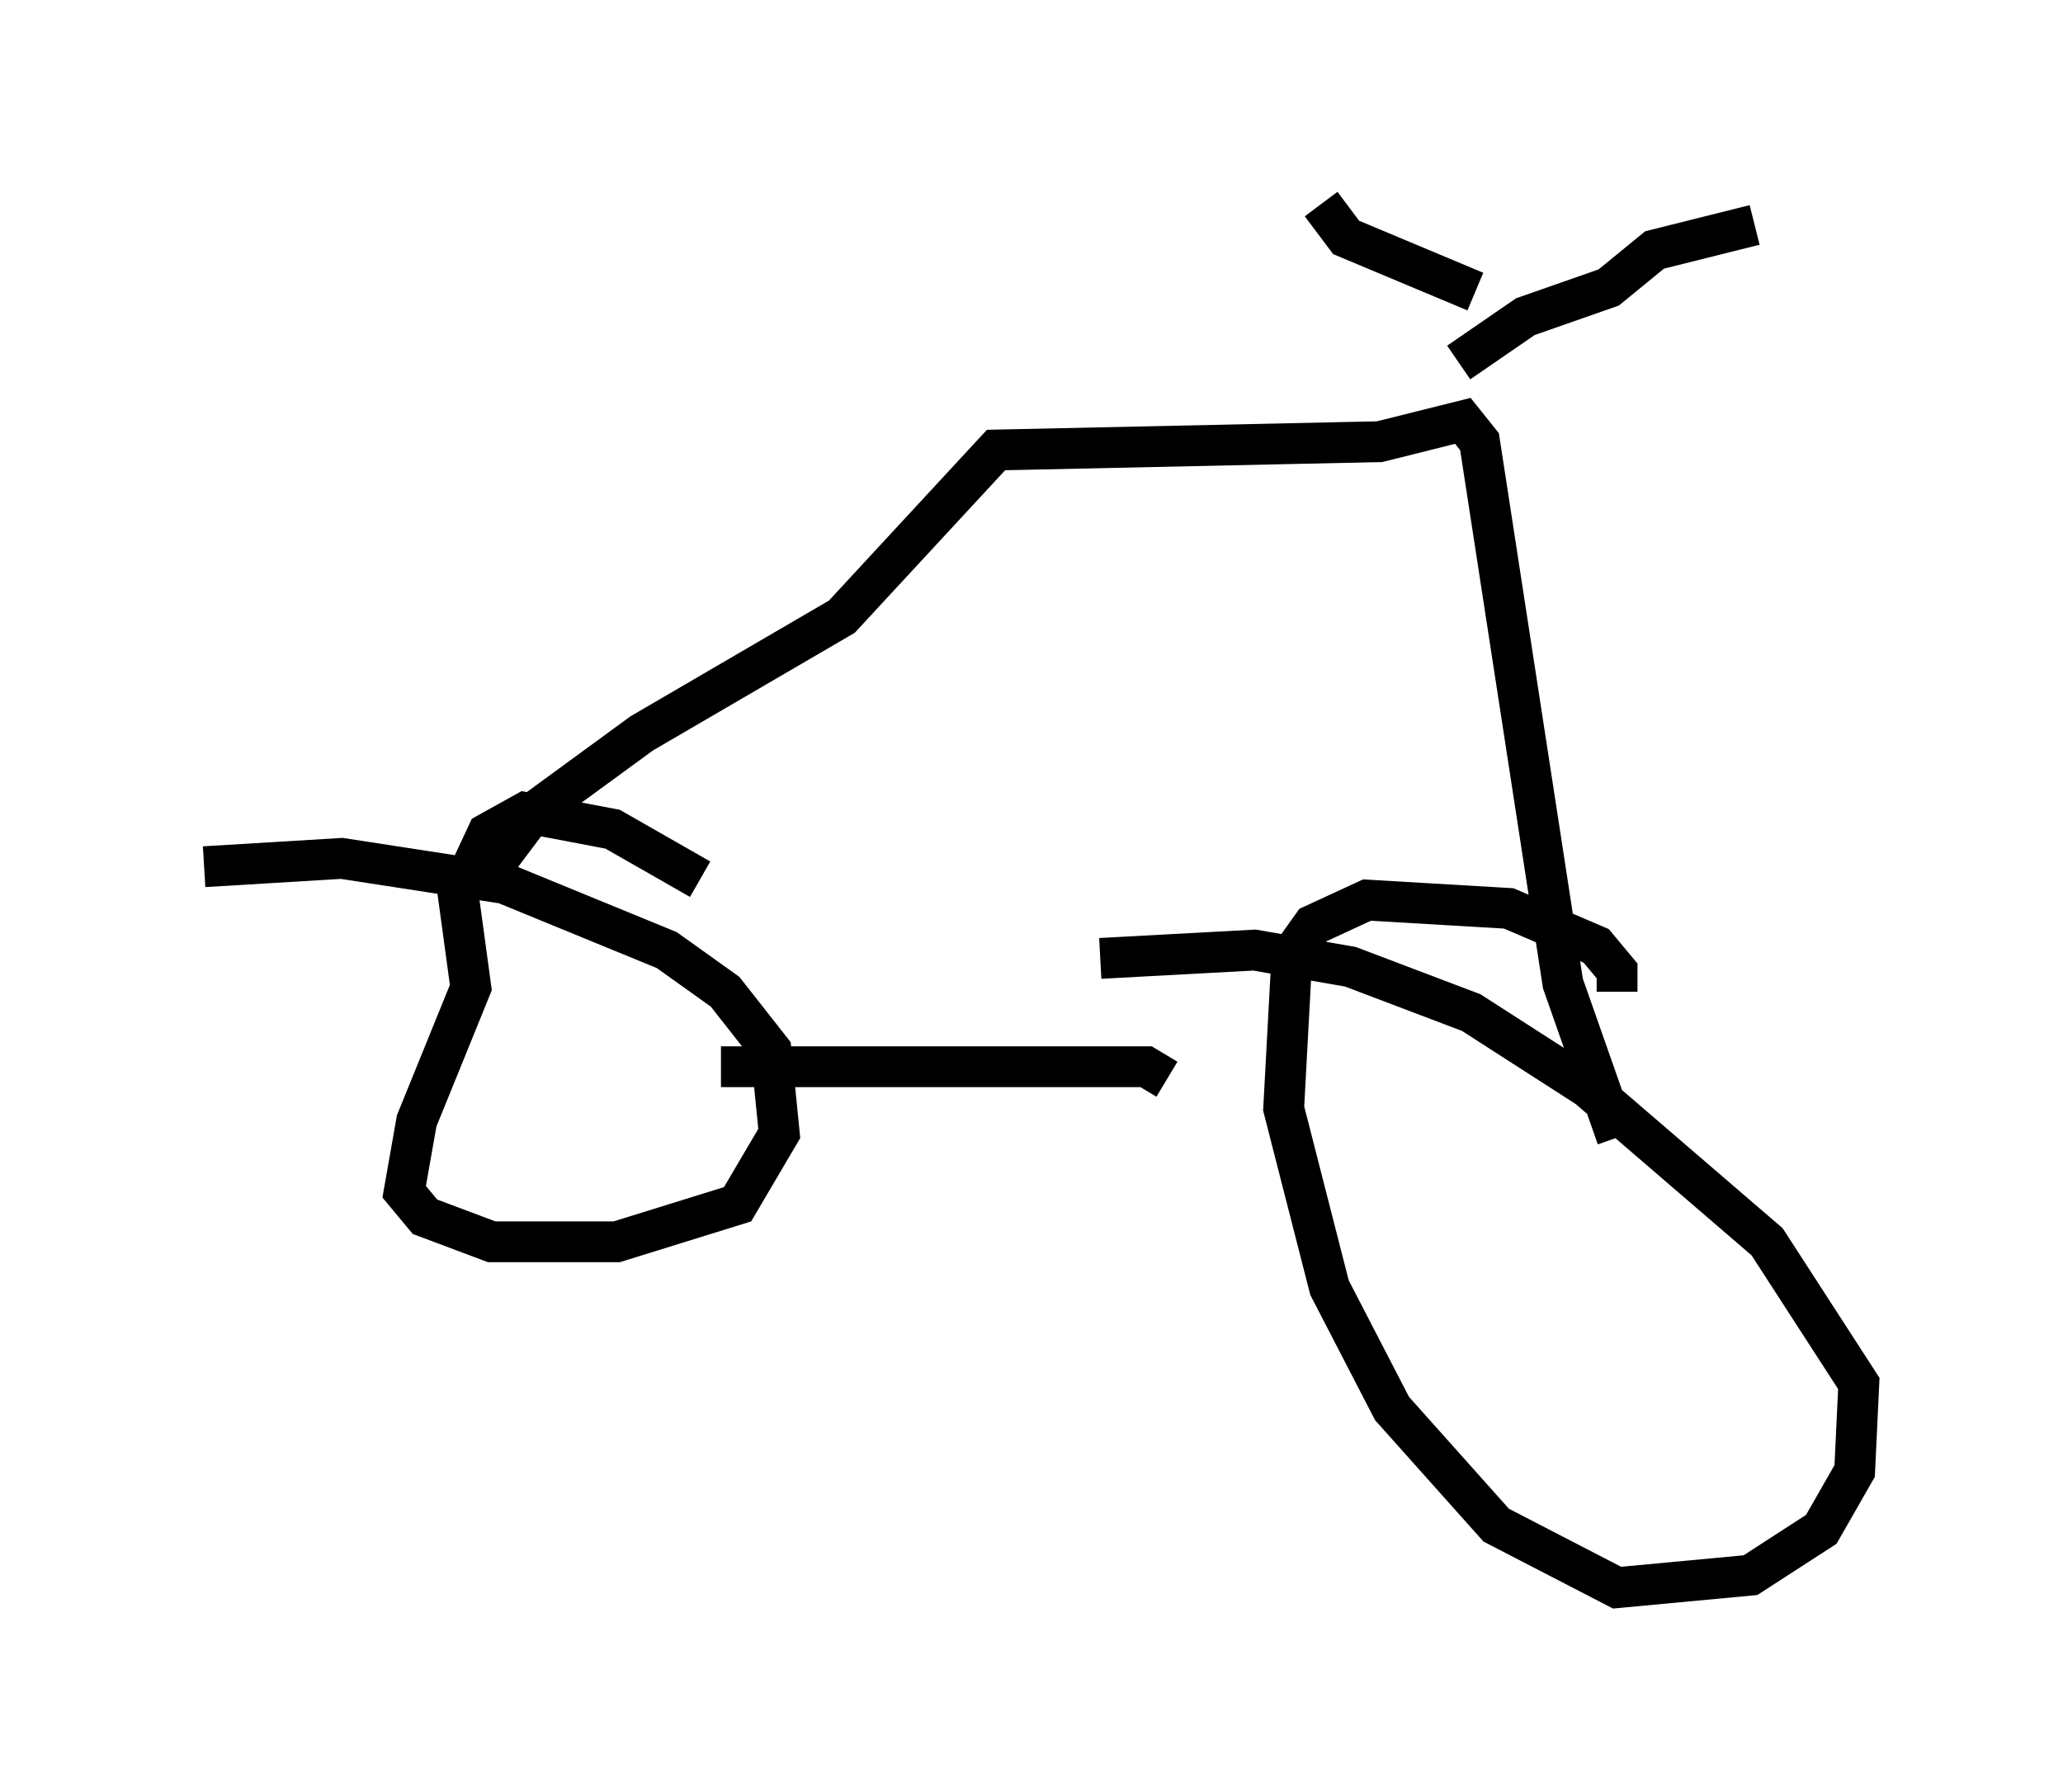 <?xml version="1.0" encoding="utf-8" ?>
<svg baseProfile="full" height="43.892" version="1.1" width="50.528" xmlns="http://www.w3.org/2000/svg" xmlns:ev="http://www.w3.org/2001/xml-events" xmlns:xlink="http://www.w3.org/1999/xlink"><defs /><rect fill="white" height="43.892" width="50.528" x="0" y="0" /><path d="M18.373, 23.273 m-1.225, -1.735 l-2.144, -1.225 -2.144, -0.408 l-0.919, 0.51 -0.715, 1.531 l0.306, 2.246 -1.327, 3.267 l-0.306, 1.735 0.51, 0.613 l1.633, 0.613 3.063, 0.0 l2.96, -0.919 1.021, -1.735 l-0.204, -2.042 -1.123, -1.429 l-1.429, -1.021 -3.981, -1.633 l-3.981, -0.613 -3.369, 0.204 m34.607, 3.063 l0.0, -0.51 -0.51, -0.613 l-2.144, -0.919 -3.471, -0.204 l-1.327, 0.613 -0.51, 0.715 l-0.204, 3.777 1.123, 4.39 l1.531, 2.96 2.552, 2.858 l2.96, 1.531 3.267, -0.306 l1.735, -1.123 0.817, -1.429 l0.102, -2.144 -2.246, -3.471 l-4.39, -3.777 -2.858, -1.838 l-2.96, -1.123 -2.348, -0.408 l-3.777, 0.204 m-9.29, 2.654 l10.413, 0.0 0.51, 0.306 m-16.436, -5.308 l0.919, -1.225 2.654, -1.94 l4.9, -2.858 3.777, -4.083 l9.392, -0.204 2.042, -0.51 l0.408, 0.51 2.042, 13.271 l1.327, 3.777 m-3.879, -18.988 l1.633, -1.123 2.042, -0.715 l1.123, -0.919 2.45, -0.613 m-6.84, 1.633 l-3.165, -1.327 -0.613, -0.817 " fill="none" stroke="black" stroke-width="1" /></svg>